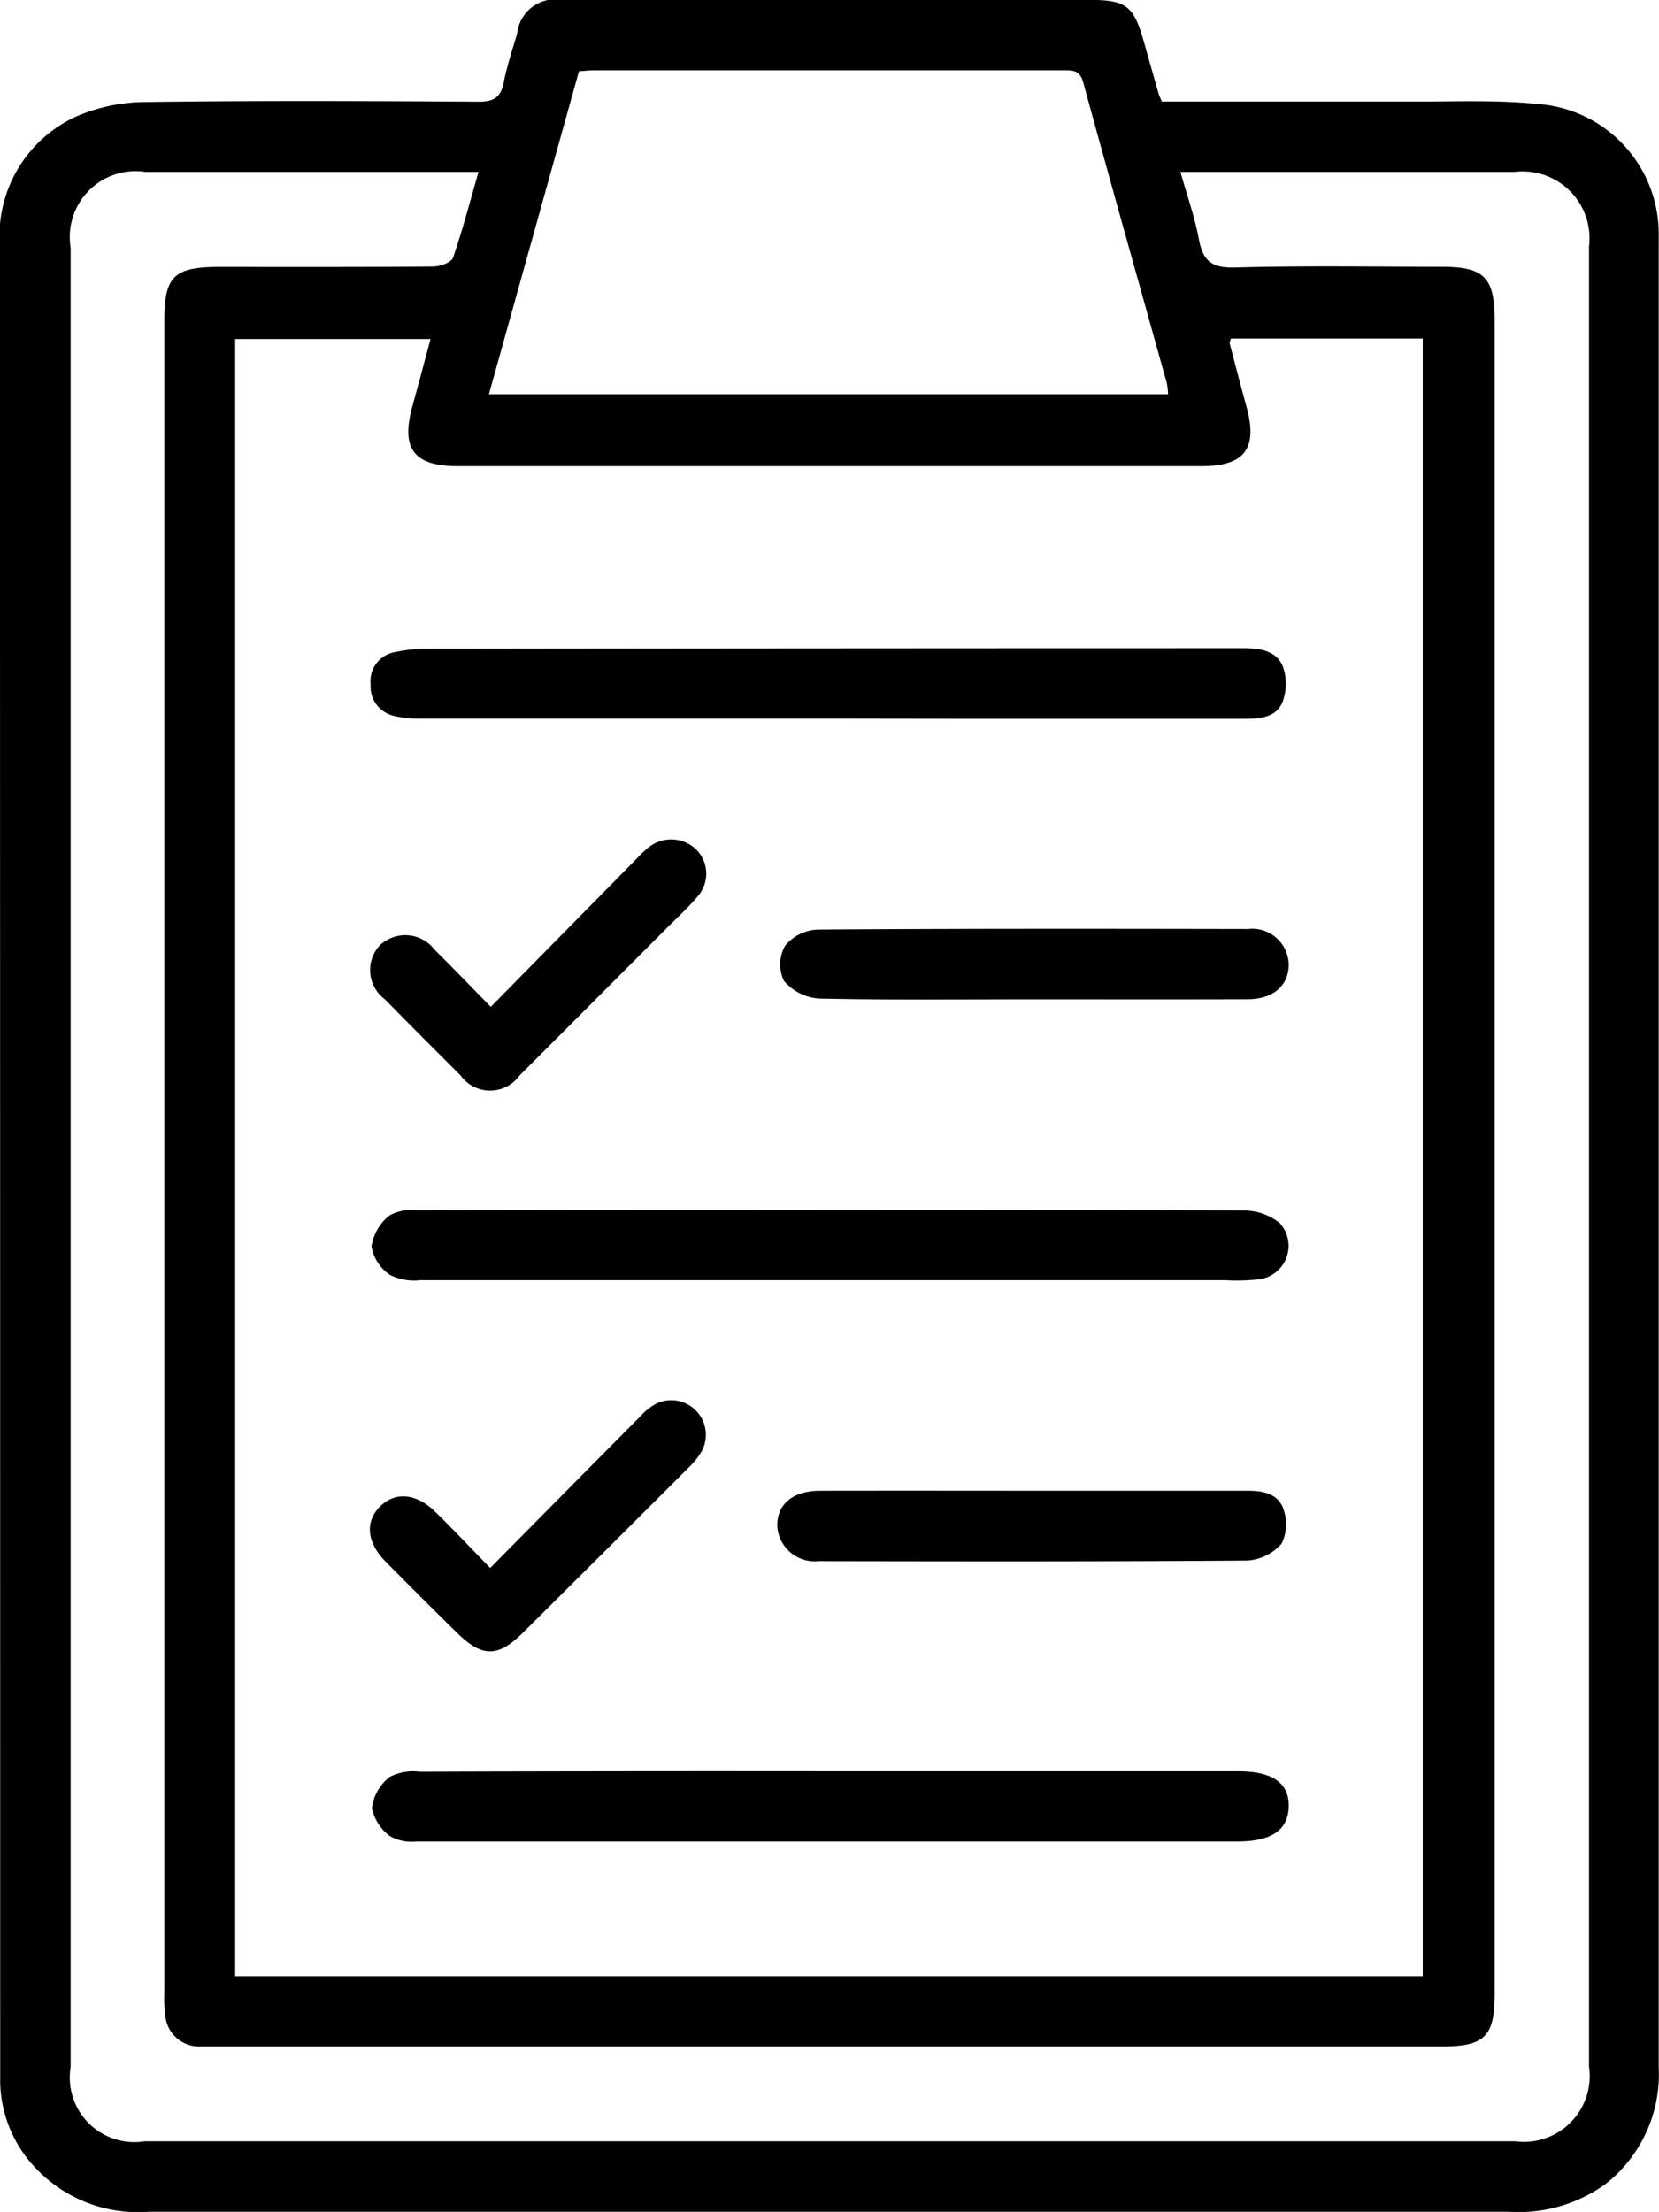 <svg id="vegan-meal-deliver_icon_how-we-work-1" xmlns="http://www.w3.org/2000/svg" width="35.963" height="47.945" viewBox="0 0 35.963 47.945">
  <path id="Path_3102" data-name="Path 3102" d="M212.751,1453.12c1.856,0,3.689,0,5.521,0,.874,0,1.753-.036,2.619.052a2.822,2.822,0,0,1,2.63,2.853c0,.085,0,.169,0,.254q0,19.722,0,39.445a3.027,3.027,0,0,1-1.137,2.522,3.207,3.207,0,0,1-2.106.613q-7.151,0-14.3,0-7.6,0-15.19,0a3.05,3.05,0,0,1-2.583-1.095,2.768,2.768,0,0,1-.637-1.711c0-.113,0-.225,0-.339q0-19.723-.006-39.445a2.846,2.846,0,0,1,1.636-2.817,3.8,3.8,0,0,1,1.55-.322c2.4-.033,4.8-.022,7.193-.007.329,0,.478-.095.542-.415.071-.358.186-.709.291-1.06a.832.832,0,0,1,.977-.732c.931-.005,1.862,0,2.792,0h8.632c.8,0,.965.124,1.185.906q.16.57.324,1.139A1.686,1.686,0,0,0,212.751,1453.12Zm-20.089,40.631h25.744v-35.495h-4.159c-.014.053-.032.083-.026.106.12.463.242.926.368,1.388.242.895-.047,1.272-.983,1.272H197.489c-.957,0-1.24-.378-.985-1.3.132-.479.26-.96.393-1.456h-4.235Zm5.274-39.106h-.488q-3.364,0-6.727,0a1.426,1.426,0,0,0-1.626,1.637q0,19.721,0,39.443a1.4,1.4,0,0,0,1.607,1.606q14.851,0,29.7,0a1.428,1.428,0,0,0,1.608-1.624q0-19.722,0-39.444a1.45,1.45,0,0,0-1.62-1.618q-3.406,0-6.812,0h-.425c.145.512.31.978.4,1.459s.29.626.787.612c1.494-.041,2.99-.016,4.485-.015.913,0,1.14.233,1.14,1.161q0,18.135,0,36.27c0,.927-.216,1.143-1.142,1.143H192.256c-.113,0-.226,0-.338,0a.736.736,0,0,1-.768-.638,2.819,2.819,0,0,1-.024-.506q0-18.135,0-36.269c0-.951.21-1.157,1.178-1.158,1.551,0,3.1.005,4.654-.009.148,0,.39-.089.427-.193C197.587,1455.919,197.742,1455.319,197.937,1454.646Zm14.949,4.818a1.665,1.665,0,0,0-.027-.239c-.605-2.173-1.219-4.345-1.813-6.521-.074-.273-.236-.261-.438-.261l-10.154,0c-.11,0-.22.013-.339.021l-1.952,7Z" transform="translate(-187.564 -1450.918)"/>
  <path id="Path_3103" data-name="Path 3103" d="M213.712,1480.8q-4.44,0-8.879,0a2.138,2.138,0,0,1-.581-.069.65.65,0,0,1-.471-.678.636.636,0,0,1,.462-.682,3.365,3.365,0,0,1,.831-.088q8.815-.012,17.631-.012c.347,0,.72.05.856.413a1.125,1.125,0,0,1-.012.751c-.137.343-.493.369-.83.369q-3.108,0-6.215,0Z" transform="translate(-195.746 -1465.222)"/>
  <path id="Path_3104" data-name="Path 3104" d="M213.748,1503.852c2.988,0,5.976-.007,8.964.011a1.248,1.248,0,0,1,.8.271.732.732,0,0,1-.5,1.226,4.2,4.2,0,0,1-.675.015q-8.731,0-17.463,0a1.165,1.165,0,0,1-.649-.115.936.936,0,0,1-.4-.621,1.07,1.07,0,0,1,.391-.67,1.013,1.013,0,0,1,.6-.112Q209.287,1503.847,213.748,1503.852Z" transform="translate(-195.772 -1477.625)"/>
  <path id="Path_3105" data-name="Path 3105" d="M213.742,1528.413h8.878q1.107,0,1.088.766c-.011.509-.377.756-1.11.756q-8.9,0-17.8,0a.952.952,0,0,1-.564-.111,1,1,0,0,1-.4-.619,1.026,1.026,0,0,1,.386-.671,1.11,1.11,0,0,1,.646-.112Q209.3,1528.408,213.742,1528.413Z" transform="translate(-195.772 -1490.019)"/>
  <path id="Path_3106" data-name="Path 3106" d="M227.142,1493.083c-1.535,0-3.071.018-4.6-.017a1.092,1.092,0,0,1-.765-.384.823.823,0,0,1,.024-.76.972.972,0,0,1,.7-.351c3.112-.023,6.224-.018,9.337-.013a.79.79,0,0,1,.881.769c0,.457-.334.752-.887.754C230.268,1493.087,228.705,1493.083,227.142,1493.083Z" transform="translate(-204.783 -1471.422)"/>
  <path id="Path_3107" data-name="Path 3107" d="M227.144,1516.137q2.323,0,4.647,0c.327,0,.657.075.758.413a.944.944,0,0,1-.046.736,1.083,1.083,0,0,1-.746.364c-3.1.024-6.2.018-9.293.013a.813.813,0,0,1-.892-.767c-.005-.469.337-.757.925-.759C224.046,1516.134,225.595,1516.136,227.144,1516.137Z" transform="translate(-204.723 -1483.824)"/>
  <path id="Path_3108" data-name="Path 3108" d="M206.358,1515.806c1.113-1.126,2.181-2.207,3.253-3.285a1.262,1.262,0,0,1,.36-.285.751.751,0,0,1,.984,1.017,1.55,1.55,0,0,1-.283.364q-1.807,1.807-3.62,3.607c-.527.522-.869.518-1.4,0s-1.039-1.031-1.556-1.55c-.407-.409-.457-.86-.139-1.187.334-.346.8-.308,1.225.116C205.564,1514.976,205.93,1515.366,206.358,1515.806Z" transform="translate(-195.732 -1481.819)"/>
  <path id="Path_3109" data-name="Path 3109" d="M206.371,1491.271l3.134-3.182a2.87,2.87,0,0,1,.274-.263.781.781,0,0,1,1.043.033.743.743,0,0,1,.019,1.035c-.209.247-.451.465-.68.695q-1.584,1.588-3.168,3.173a.786.786,0,0,1-1.279-.006q-.825-.82-1.641-1.649a.79.79,0,0,1-.117-1.159.8.8,0,0,1,1.2.089C205.546,1490.42,205.924,1490.817,206.371,1491.271Z" transform="translate(-195.732 -1469.448)"/>
</svg>
